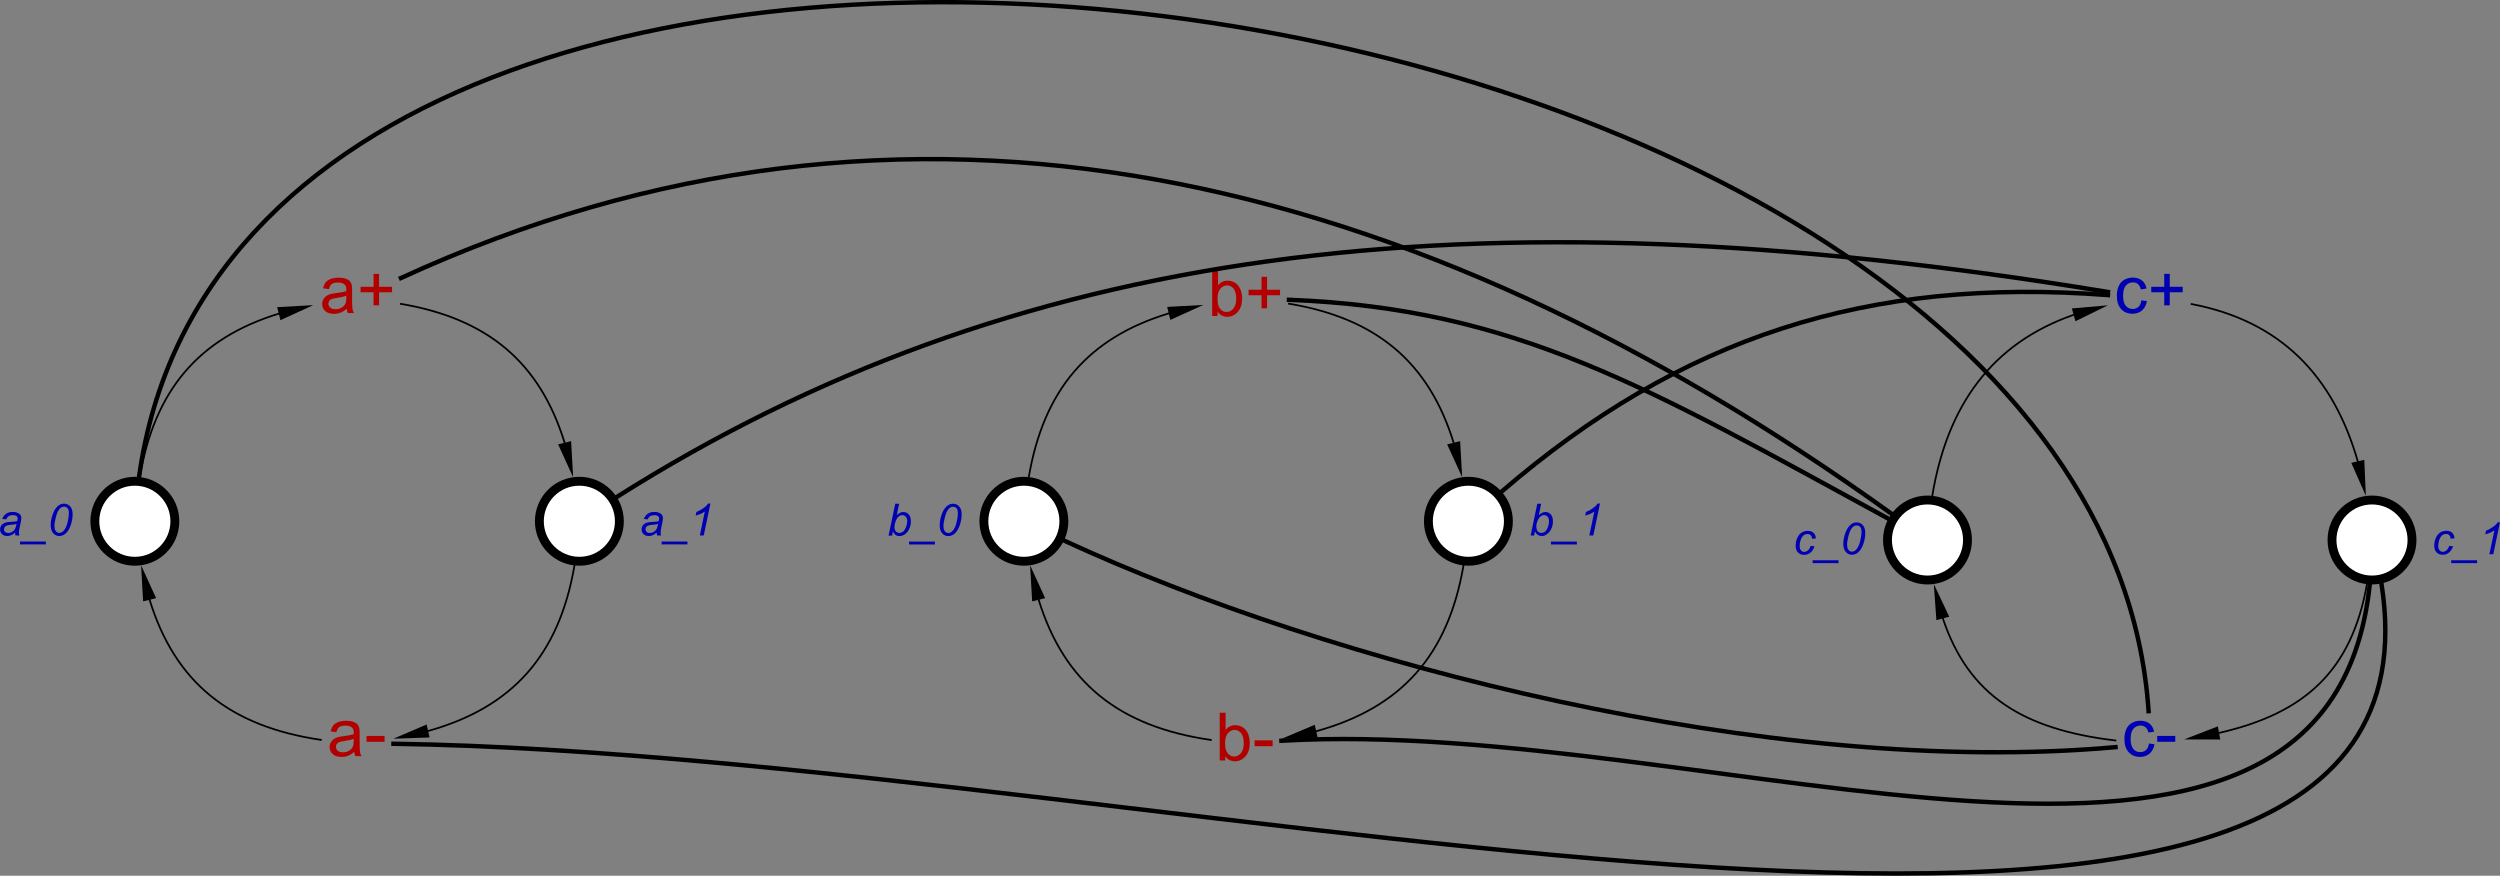 <?xml version="1.0" encoding="UTF-8" standalone="no"?>
<svg
   xmlns:dc="http://purl.org/dc/elements/1.1/"
   xmlns:cc="http://creativecommons.org/ns#"
   xmlns:rdf="http://www.w3.org/1999/02/22-rdf-syntax-ns#"
   xmlns:svg="http://www.w3.org/2000/svg"
   xmlns="http://www.w3.org/2000/svg"
   xmlns:sodipodi="http://sodipodi.sourceforge.net/DTD/sodipodi-0.dtd"
   xmlns:inkscape="http://www.inkscape.org/namespaces/inkscape"
   color-interpolation="auto"
   color-rendering="auto"
   font-size="12"
   font-style="normal"
   font-weight="normal"
   height="492.518"
   image-rendering="auto"
   shape-rendering="auto"
   stroke-miterlimit="10"
   text-rendering="auto"
   width="1406.033"
   id="svg3176"
   version="1.1"
   inkscape:version="0.48.5 r10040"
   sodipodi:docname="Step-by-step9.svg"
   style="font-size:12px;font-style:normal;font-weight:normal;fill:#000000;fill-opacity:1;stroke:#000000;stroke-width:1;stroke-linecap:square;stroke-linejoin:miter;stroke-miterlimit:10;stroke-opacity:1;stroke-dasharray:none;stroke-dashoffset:0;font-family:Dialog">
  <rect width="100%" height="100%" fill="#808080" stroke="none"/>
  <sodipodi:namedview
     pagecolor="#ffffff"
     bordercolor="#666666"
     borderopacity="1"
     objecttolerance="10"
     gridtolerance="10"
     guidetolerance="10"
     inkscape:pageopacity="0"
     inkscape:pageshadow="2"
     inkscape:window-width="1920"
     inkscape:window-height="1058"
     id="namedview3363"
     showgrid="false"
     fit-margin-top="0"
     fit-margin-left="0"
     fit-margin-right="0"
     fit-margin-bottom="0"
     inkscape:zoom="0.20824742"
     inkscape:cx="722.4999"
     inkscape:cy="261.85671"
     inkscape:window-x="-8"
     inkscape:window-y="-8"
     inkscape:window-maximized="1"
     inkscape:current-layer="svg3176" />
  <!--Generated by the Batik Graphics2D SVG Generator-->
  <defs
     id="genericDefs" />
  <g
     id="g3179"
     transform="translate(-5,-206.839)">
    <g
       font-size="0.75"
       transform="matrix(50,0,0,50,205.845,375)"
       id="g3181"
       style="font-size:0.75px;fill:#b20000;stroke:#b20000;font-family:sans-serif">
      <path
         d="m -0.117,0.11 q -0.037,0.031 -0.07,0.044 -0.034,0.013 -0.073,0.013 -0.064,0 -0.099,-0.031 -0.034,-0.031 -0.034,-0.08 0,-0.029 0.013,-0.052 0.013,-0.024 0.034,-0.038 0.021,-0.014 0.048,-0.022 0.019,-0.005 0.059,-0.01 0.08,-0.009 0.117,-0.023 4e-4,-0.013 4e-4,-0.017 0,-0.04 -0.019,-0.057 -0.025,-0.022 -0.075,-0.022 -0.046,0 -0.069,0.016 -0.022,0.016 -0.033,0.058 l -0.065,-0.009 q 0.009,-0.041 0.029,-0.067 0.02,-0.025 0.058,-0.039 0.038,-0.014 0.088,-0.014 0.05,0 0.081,0.012 0.031,0.012 0.046,0.029 0.015,0.018 0.021,0.045 0.003,0.017 0.003,0.061 l 0,0.088 q 0,0.092 0.004,0.116 0.004,0.024 0.017,0.047 l -0.069,0 Q -0.114,0.137 -0.117,0.11 z m -0.005,-0.147 q -0.036,0.015 -0.108,0.025 -0.041,0.006 -0.058,0.013 -0.017,0.007 -0.026,0.021 -0.009,0.014 -0.009,0.031 0,0.026 0.02,0.044 0.02,0.018 0.059,0.018 0.038,0 0.068,-0.017 0.03,-0.017 0.044,-0.046 0.011,-0.022 0.011,-0.066 l 0,-0.024 z m 0.307,0.108 0,-0.147 -0.146,0 0,-0.061 0.146,0 0,-0.146 0.062,0 0,0.146 0.146,0 0,0.061 -0.146,0 0,0.147 -0.062,0 z"
         id="path3183"
         inkscape:connector-curvature="0"
         style="stroke:none" />
    </g>
    <g
       font-size="0.75"
       transform="matrix(50,0,0,50,205.845,625)"
       id="g3185"
       style="font-size:0.75px;fill:#b20000;stroke:#b20000;font-family:sans-serif">
      <path
         d="m -0.032,0.094 q -0.037,0.031 -0.07,0.044 -0.034,0.013 -0.073,0.013 -0.064,0 -0.099,-0.031 -0.035,-0.031 -0.035,-0.08 0,-0.029 0.013,-0.052 0.013,-0.024 0.034,-0.038 0.021,-0.014 0.047,-0.022 0.019,-0.005 0.059,-0.01 0.08,-0.01 0.118,-0.023 3e-4,-0.013 3e-4,-0.017 0,-0.04 -0.019,-0.057 -0.025,-0.022 -0.075,-0.022 -0.046,0 -0.069,0.016 -0.022,0.016 -0.033,0.058 l -0.064,-0.009 q 0.009,-0.041 0.029,-0.067 0.02,-0.025 0.058,-0.039 0.038,-0.014 0.088,-0.014 0.05,0 0.081,0.012 0.031,0.012 0.046,0.029 0.015,0.018 0.021,0.045 0.003,0.017 0.003,0.061 l 0,0.088 q 0,0.092 0.004,0.116 0.004,0.024 0.017,0.047 l -0.069,0 Q -0.029,0.122 -0.032,0.094 z m -0.005,-0.147 q -0.036,0.015 -0.108,0.025 -0.041,0.006 -0.058,0.013 -0.017,0.007 -0.026,0.021 -0.009,0.014 -0.009,0.031 0,0.026 0.02,0.044 0.02,0.018 0.058,0.018 0.038,0 0.068,-0.017 0.03,-0.017 0.043,-0.046 0.011,-0.022 0.011,-0.066 l 0,-0.024 z m 0.143,0.034 0,-0.066 0.203,0 0,0.066 -0.203,0 z"
         id="path3187"
         inkscape:connector-curvature="0"
         style="stroke:none" />
    </g>
    <g
       font-size="0.75"
       transform="matrix(50,0,0,50,80.845,500)"
       id="g3189"
       style="font-size:0.75px;fill:#ffffff;stroke:#ffffff;font-family:sans-serif">
      <circle
         cx="0"
         cy="0"
         r="0.45"
         id="circle3191"
         d="M 0.45,0 C 0.45,0.249 0.249,0.45 0,0.45 -0.249,0.45 -0.45,0.249 -0.45,0 c 0,-0.249 0.201,-0.45 0.45,-0.45 0.249,0 0.45,0.201 0.45,0.45 z"
         sodipodi:cx="0"
         sodipodi:cy="0"
         sodipodi:rx="0.44999999"
         sodipodi:ry="0.44999999"
         style="stroke:none" />
      <circle
         cx="0"
         cy="0"
         r="0.45"
         id="circle3193"
         d="M 0.45,0 C 0.45,0.249 0.249,0.45 0,0.45 -0.249,0.45 -0.45,0.249 -0.45,0 c 0,-0.249 0.201,-0.45 0.45,-0.45 0.249,0 0.45,0.201 0.45,0.45 z"
         sodipodi:cx="0"
         sodipodi:cy="0"
         sodipodi:rx="0.44999999"
         sodipodi:ry="0.44999999"
         style="fill:none;stroke:#000000;stroke-width:0.1" />
    </g>
    <g
       font-size="0.5"
       font-style="italic"
       transform="matrix(50,0,0,50,80.845,500)"
       id="g3195"
       style="font-size:0.5px;font-style:italic;fill:#0000b2;stroke:#0000b2;stroke-width:0.1;font-family:sans-serif">
      <path
         d="m -1.347,0.128 q -0.023,0.02 -0.044,0.029 -0.021,0.009 -0.045,0.009 -0.036,0 -0.058,-0.021 -0.022,-0.021 -0.022,-0.054 0,-0.022 0.01,-0.038 0.01,-0.017 0.026,-0.027 0.016,-0.01 0.04,-0.015 0.015,-0.003 0.057,-0.005 0.042,-0.002 0.06,-0.009 0.005,-0.018 0.005,-0.03 0,-0.015 -0.011,-0.024 -0.015,-0.012 -0.045,-0.012 -0.028,0 -0.046,0.012 -0.018,0.012 -0.026,0.035 L -1.492,-0.025 q 0.014,-0.039 0.043,-0.059 0.03,-0.021 0.075,-0.021 0.048,0 0.076,0.023 0.021,0.017 0.021,0.044 0,0.021 -0.006,0.048 l -0.014,0.065 q -0.007,0.031 -0.007,0.05 0,0.012 0.005,0.035 l -0.045,0 Q -1.346,0.148 -1.347,0.128 z m 0.016,-0.099 q -0.009,0.004 -0.02,0.006 -0.011,0.002 -0.035,0.004 -0.039,0.003 -0.054,0.009 -0.016,0.005 -0.024,0.017 -0.008,0.011 -0.008,0.025 0,0.018 0.013,0.03 0.013,0.012 0.036,0.012 0.022,0 0.042,-0.012 0.02,-0.012 0.032,-0.032 0.012,-0.021 0.018,-0.059 z m 0.039,0.231 0,-0.032 0.291,0 0,0.032 -0.291,0 z m 0.345,-0.217 q 0,-0.045 0.013,-0.092 0.014,-0.047 0.03,-0.075 0.017,-0.028 0.034,-0.044 0.018,-0.016 0.035,-0.023 0.017,-0.007 0.038,-0.007 0.041,0 0.069,0.03 0.028,0.03 0.028,0.088 0,0.059 -0.019,0.117 -0.022,0.069 -0.062,0.103 -0.031,0.026 -0.07,0.026 -0.04,0 -0.068,-0.032 -0.028,-0.032 -0.028,-0.092 z m 0.043,0.011 q 0,0.033 0.011,0.051 0.015,0.026 0.044,0.026 0.026,0 0.047,-0.023 0.03,-0.033 0.045,-0.096 0.015,-0.063 0.015,-0.103 0,-0.038 -0.015,-0.056 -0.015,-0.017 -0.039,-0.017 -0.018,0 -0.033,0.009 -0.015,0.009 -0.029,0.031 -0.02,0.031 -0.034,0.093 -0.013,0.053 -0.013,0.085 z"
         id="path3197"
         inkscape:connector-curvature="0"
         style="stroke:none" />
    </g>
    <g
       font-size="0.5"
       font-style="italic"
       transform="matrix(50,0,0,50,330.845,500)"
       id="g3199"
       style="font-size:0.5px;font-style:italic;fill:#ffffff;stroke:#ffffff;stroke-width:0.1;font-family:sans-serif">
      <circle
         cx="0"
         cy="0"
         r="0.45"
         id="circle3201"
         d="M 0.45,0 C 0.45,0.249 0.249,0.45 0,0.45 -0.249,0.45 -0.45,0.249 -0.45,0 c 0,-0.249 0.201,-0.45 0.45,-0.45 0.249,0 0.45,0.201 0.45,0.45 z"
         sodipodi:cx="0"
         sodipodi:cy="0"
         sodipodi:rx="0.44999999"
         sodipodi:ry="0.44999999"
         style="stroke:none" />
      <circle
         cx="0"
         cy="0"
         r="0.45"
         id="circle3203"
         d="M 0.45,0 C 0.45,0.249 0.249,0.45 0,0.45 -0.249,0.45 -0.45,0.249 -0.45,0 c 0,-0.249 0.201,-0.45 0.45,-0.45 0.249,0 0.45,0.201 0.45,0.45 z"
         sodipodi:cx="0"
         sodipodi:cy="0"
         sodipodi:rx="0.44999999"
         sodipodi:ry="0.44999999"
         style="fill:none;stroke:#000000" />
      <path
         d="M 0.869,0.128 Q 0.847,0.148 0.825,0.157 0.804,0.166 0.78,0.166 0.744,0.166 0.722,0.145 0.7,0.124 0.7,0.091 0.7,0.07 0.71,0.053 0.72,0.036 0.736,0.026 0.752,0.016 0.776,0.011 0.791,0.009 0.833,0.007 0.874,0.005 0.892,-0.002 q 0.005,-0.018 0.005,-0.03 0,-0.015 -0.011,-0.024 -0.015,-0.012 -0.045,-0.012 -0.028,0 -0.046,0.012 -0.018,0.012 -0.026,0.035 L 0.725,-0.025 q 0.014,-0.039 0.043,-0.059 0.03,-0.021 0.075,-0.021 0.048,0 0.076,0.023 0.021,0.017 0.021,0.044 0,0.021 -0.006,0.048 L 0.921,0.075 q -0.007,0.031 -0.007,0.05 0,0.012 0.005,0.035 l -0.045,0 Q 0.871,0.148 0.869,0.128 z M 0.886,0.029 Q 0.876,0.033 0.866,0.035 0.855,0.037 0.83,0.039 0.792,0.042 0.776,0.048 0.76,0.053 0.752,0.064 0.744,0.076 0.744,0.09 q 0,0.018 0.013,0.03 0.013,0.012 0.036,0.012 0.022,0 0.042,-0.012 Q 0.856,0.109 0.868,0.088 0.879,0.068 0.886,0.029 z m 0.039,0.231 0,-0.032 0.291,0 0,0.032 -0.291,0 z M 1.355,0.161 1.411,-0.11 q -0.037,0.029 -0.103,0.046 l 0.008,-0.04 q 0.033,-0.013 0.065,-0.034 0.032,-0.021 0.048,-0.037 0.01,-0.01 0.019,-0.024 l 0.026,0 -0.075,0.359 -0.044,0 z"
         id="path3205"
         inkscape:connector-curvature="0"
         style="fill:#0000b2;stroke:none" />
    </g>
    <g
       font-size="0.75"
       transform="matrix(50,0,0,50,1214.048,375)"
       id="g3207"
       style="font-size:0.75px;fill:#0000b2;stroke:#0000b2;stroke-width:0.1;font-family:sans-serif">
      <path
         d="m -0.097,0.015 0.065,0.008 q -0.011,0.067 -0.054,0.105 -0.044,0.038 -0.107,0.038 -0.08,0 -0.128,-0.052 -0.049,-0.052 -0.049,-0.15 0,-0.063 0.021,-0.11 0.021,-0.047 0.064,-0.071 0.043,-0.024 0.093,-0.024 0.063,0 0.104,0.032 0.04,0.032 0.052,0.091 l -0.064,0.01 q -0.009,-0.039 -0.032,-0.059 -0.023,-0.02 -0.056,-0.02 -0.05,0 -0.081,0.036 -0.031,0.036 -0.031,0.113 0,0.078 0.03,0.114 0.03,0.036 0.078,0.036 0.039,0 0.065,-0.024 0.026,-0.024 0.033,-0.073 z m 0.26,0.056 0,-0.147 -0.146,0 0,-0.061 0.146,0 0,-0.146 0.062,0 0,0.146 0.146,0 0,0.061 -0.146,0 0,0.147 -0.062,0 z"
         id="path3209"
         inkscape:connector-curvature="0"
         style="stroke:none" />
    </g>
    <g
       font-size="0.75"
       transform="matrix(50,0,0,50,1214.048,625)"
       id="g3211"
       style="font-size:0.75px;fill:#0000b2;stroke:#0000b2;stroke-width:0.1;font-family:sans-serif">
      <path
         d="m -0.012,-2e-4 0.065,0.008 q -0.011,0.067 -0.054,0.105 -0.044,0.038 -0.107,0.038 -0.08,0 -0.128,-0.052 -0.049,-0.052 -0.049,-0.15 0,-0.063 0.021,-0.11 0.021,-0.047 0.064,-0.071 0.043,-0.024 0.093,-0.024 0.063,0 0.104,0.032 0.04,0.032 0.052,0.091 l -0.064,0.01 q -0.009,-0.039 -0.032,-0.059 -0.023,-0.02 -0.056,-0.02 -0.05,0 -0.081,0.036 -0.031,0.036 -0.031,0.113 0,0.078 0.03,0.114 0.03,0.036 0.078,0.036 0.039,0 0.065,-0.024 0.026,-0.024 0.033,-0.073 z m 0.096,-0.019 0,-0.066 0.203,0 0,0.066 -0.203,0 z"
         id="path3213"
         inkscape:connector-curvature="0"
         style="stroke:none" />
    </g>
    <g
       font-size="0.75"
       transform="matrix(50,0,0,50,1089.048,510.547)"
       id="g3215"
       style="font-size:0.75px;fill:#ffffff;stroke:#ffffff;stroke-width:0.1;font-family:sans-serif">
      <circle
         cx="0"
         cy="0"
         r="0.45"
         id="circle3217"
         d="M 0.45,0 C 0.45,0.249 0.249,0.45 0,0.45 -0.249,0.45 -0.45,0.249 -0.45,0 c 0,-0.249 0.201,-0.45 0.45,-0.45 0.249,0 0.45,0.201 0.45,0.45 z"
         sodipodi:cx="0"
         sodipodi:cy="0"
         sodipodi:rx="0.44999999"
         sodipodi:ry="0.44999999"
         style="stroke:none" />
      <circle
         cx="0"
         cy="0"
         r="0.45"
         id="circle3219"
         d="M 0.45,0 C 0.45,0.249 0.249,0.45 0,0.45 -0.249,0.45 -0.45,0.249 -0.45,0 c 0,-0.249 0.201,-0.45 0.45,-0.45 0.249,0 0.45,0.201 0.45,0.45 z"
         sodipodi:cx="0"
         sodipodi:cy="0"
         sodipodi:rx="0.44999999"
         sodipodi:ry="0.44999999"
         style="fill:none;stroke:#000000" />
    </g>
    <g
       font-size="0.5"
       font-style="italic"
       transform="matrix(50,0,0,50,1089.048,510.547)"
       id="g3221"
       style="font-size:0.5px;font-style:italic;fill:#0000b2;stroke:#0000b2;stroke-width:0.1;font-family:sans-serif">
      <path
         d="m -1.315,0.066 0.044,0.005 q -0.017,0.049 -0.047,0.072 -0.031,0.024 -0.07,0.024 -0.042,0 -0.069,-0.027 -0.026,-0.027 -0.026,-0.076 0,-0.043 0.017,-0.084 0.017,-0.041 0.048,-0.062 0.031,-0.021 0.072,-0.021 0.042,0 0.066,0.024 0.024,0.024 0.024,0.062 l -0.043,0.003 q -2e-4,-0.025 -0.014,-0.039 -0.014,-0.014 -0.037,-0.014 -0.027,0 -0.046,0.017 -0.019,0.017 -0.031,0.051 -0.011,0.034 -0.011,0.066 0,0.033 0.015,0.05 0.015,0.017 0.036,0.017 0.021,0 0.041,-0.016 0.02,-0.016 0.031,-0.05 z m 0.023,0.194 0,-0.032 0.291,0 0,0.032 -0.291,0 z m 0.345,-0.217 q 0,-0.045 0.013,-0.092 0.014,-0.047 0.03,-0.075 0.017,-0.028 0.034,-0.044 0.018,-0.016 0.035,-0.023 0.017,-0.007 0.038,-0.007 0.041,0 0.069,0.03 0.028,0.03 0.028,0.088 0,0.059 -0.019,0.117 -0.022,0.069 -0.062,0.103 -0.031,0.026 -0.07,0.026 -0.04,0 -0.068,-0.032 -0.028,-0.032 -0.028,-0.092 z m 0.043,0.011 q 0,0.033 0.011,0.051 0.015,0.026 0.044,0.026 0.026,0 0.047,-0.023 0.03,-0.033 0.045,-0.096 0.015,-0.063 0.015,-0.103 0,-0.038 -0.015,-0.056 -0.015,-0.017 -0.039,-0.017 -0.018,0 -0.033,0.009 -0.015,0.009 -0.029,0.031 -0.02,0.031 -0.034,0.093 -0.013,0.053 -0.013,0.085 z"
         id="path3223"
         inkscape:connector-curvature="0"
         style="stroke:none" />
    </g>
    <g
       font-size="0.5"
       font-style="italic"
       transform="matrix(50,0,0,50,1339.048,510.547)"
       id="g3225"
       style="font-size:0.5px;font-style:italic;fill:#ffffff;stroke:#ffffff;stroke-width:0.1;font-family:sans-serif">
      <circle
         cx="0"
         cy="0"
         r="0.45"
         id="circle3227"
         d="M 0.45,0 C 0.45,0.249 0.249,0.45 0,0.45 -0.249,0.45 -0.45,0.249 -0.45,0 c 0,-0.249 0.201,-0.45 0.45,-0.45 0.249,0 0.45,0.201 0.45,0.45 z"
         sodipodi:cx="0"
         sodipodi:cy="0"
         sodipodi:rx="0.44999999"
         sodipodi:ry="0.44999999"
         style="stroke:none" />
      <circle
         cx="0"
         cy="0"
         r="0.45"
         id="circle3229"
         d="M 0.45,0 C 0.45,0.249 0.249,0.45 0,0.45 -0.249,0.45 -0.45,0.249 -0.45,0 c 0,-0.249 0.201,-0.45 0.45,-0.45 0.249,0 0.45,0.201 0.45,0.45 z"
         sodipodi:cx="0"
         sodipodi:cy="0"
         sodipodi:rx="0.44999999"
         sodipodi:ry="0.44999999"
         style="fill:none;stroke:#000000" />
      <path
         d="M 0.868,0.066 0.912,0.071 Q 0.895,0.119 0.864,0.143 0.834,0.166 0.795,0.166 0.752,0.166 0.726,0.139 0.7,0.112 0.7,0.063 q 0,-0.043 0.017,-0.084 0.017,-0.041 0.048,-0.062 0.031,-0.021 0.072,-0.021 0.042,0 0.066,0.024 0.024,0.024 0.024,0.062 l -0.043,0.003 q -2e-4,-0.025 -0.014,-0.039 -0.014,-0.014 -0.037,-0.014 -0.027,0 -0.046,0.017 -0.019,0.017 -0.031,0.051 -0.011,0.034 -0.011,0.066 0,0.033 0.015,0.05 0.015,0.017 0.036,0.017 0.021,0 0.041,-0.016 0.02,-0.016 0.031,-0.05 z m 0.023,0.194 0,-0.032 0.291,0 0,0.032 -0.291,0 z M 1.32,0.161 1.377,-0.11 q -0.037,0.029 -0.103,0.046 l 0.008,-0.04 q 0.033,-0.013 0.065,-0.034 0.032,-0.021 0.048,-0.037 0.01,-0.01 0.018,-0.024 l 0.026,0 -0.075,0.359 -0.044,0 z"
         id="path3231"
         inkscape:connector-curvature="0"
         style="fill:#0000b2;stroke:none" />
    </g>
    <g
       font-size="0.75"
       transform="matrix(50,0,0,50,705.845,375)"
       id="g3233"
       style="font-size:0.75px;fill:#b20000;stroke:#b20000;stroke-width:0.1;font-family:sans-serif">
      <path
         d="m -0.321,0.191 -0.061,0 0,-0.537 0.066,0 0,0.192 q 0.042,-0.052 0.106,-0.052 0.036,0 0.068,0.014 0.032,0.015 0.053,0.041 0.021,0.026 0.032,0.063 0.012,0.037 0.012,0.079 0,0.1 -0.049,0.154 -0.049,0.055 -0.119,0.055 -0.069,0 -0.108,-0.058 l 0,0.049 z m -7e-4,-0.197 q 0,0.07 0.019,0.101 0.031,0.051 0.084,0.051 0.043,0 0.075,-0.038 0.032,-0.037 0.032,-0.112 0,-0.076 -0.03,-0.113 -0.03,-0.036 -0.073,-0.036 -0.043,0 -0.075,0.037 -0.032,0.037 -0.032,0.109 z m 0.495,0.111 0,-0.147 -0.146,0 0,-0.062 0.146,0 0,-0.146 0.062,0 0,0.146 0.146,0 0,0.062 -0.146,0 0,0.147 -0.062,0 z"
         id="path3235"
         inkscape:connector-curvature="0"
         style="stroke:none" />
    </g>
    <g
       font-size="0.75"
       transform="matrix(50,0,0,50,705.845,625)"
       id="g3237"
       style="font-size:0.75px;fill:#b20000;stroke:#b20000;stroke-width:0.1;font-family:sans-serif">
      <path
         d="m -0.236,0.191 -0.061,0 0,-0.537 0.066,0 0,0.192 q 0.042,-0.052 0.107,-0.052 0.036,0 0.068,0.014 0.032,0.015 0.053,0.041 0.021,0.026 0.032,0.063 0.012,0.037 0.012,0.079 0,0.1 -0.049,0.154 -0.05,0.055 -0.119,0.055 -0.069,0 -0.108,-0.058 l 0,0.049 z m -8e-4,-0.197 q 0,0.07 0.019,0.101 0.031,0.051 0.084,0.051 0.043,0 0.075,-0.038 0.032,-0.037 0.032,-0.112 0,-0.076 -0.03,-0.113 -0.03,-0.036 -0.073,-0.036 -0.043,0 -0.075,0.037 -0.032,0.037 -0.032,0.109 z m 0.332,0.036 0,-0.066 0.203,0 0,0.066 -0.203,0 z"
         id="path3239"
         inkscape:connector-curvature="0"
         style="stroke:none" />
    </g>
    <g
       font-size="0.75"
       transform="matrix(50,0,0,50,580.845,500)"
       id="g3241"
       style="font-size:0.75px;fill:#ffffff;stroke:#ffffff;stroke-width:0.1;font-family:sans-serif">
      <circle
         cx="0"
         cy="0"
         r="0.45"
         id="circle3243"
         d="M 0.45,0 C 0.45,0.249 0.249,0.45 0,0.45 -0.249,0.45 -0.45,0.249 -0.45,0 c 0,-0.249 0.201,-0.45 0.45,-0.45 0.249,0 0.45,0.201 0.45,0.45 z"
         sodipodi:cx="0"
         sodipodi:cy="0"
         sodipodi:rx="0.44999999"
         sodipodi:ry="0.44999999"
         style="stroke:none" />
      <circle
         cx="0"
         cy="0"
         r="0.45"
         id="circle3245"
         d="M 0.45,0 C 0.45,0.249 0.249,0.45 0,0.45 -0.249,0.45 -0.45,0.249 -0.45,0 c 0,-0.249 0.201,-0.45 0.45,-0.45 0.249,0 0.45,0.201 0.45,0.45 z"
         sodipodi:cx="0"
         sodipodi:cy="0"
         sodipodi:rx="0.44999999"
         sodipodi:ry="0.44999999"
         style="fill:none;stroke:#000000" />
    </g>
    <g
       font-size="0.5"
       font-style="italic"
       transform="matrix(50,0,0,50,580.845,500)"
       id="g3247"
       style="font-size:0.5px;font-style:italic;fill:#0000b2;stroke:#0000b2;stroke-width:0.1;font-family:sans-serif">
      <path
         d="m -1.522,0.161 0.075,-0.358 0.044,0 -0.027,0.128 q 0.021,-0.019 0.038,-0.027 0.017,-0.008 0.036,-0.008 0.036,0 0.061,0.027 0.024,0.027 0.024,0.079 0,0.034 -0.01,0.063 -0.01,0.029 -0.024,0.048 -0.014,0.019 -0.03,0.031 -0.015,0.012 -0.032,0.017 -0.016,0.006 -0.031,0.006 -0.026,0 -0.045,-0.013 -0.019,-0.014 -0.03,-0.041 l -0.01,0.049 -0.039,0 z m 0.066,-0.106 -3e-4,0.008 q 0,0.033 0.016,0.051 0.016,0.017 0.04,0.017 0.023,0 0.043,-0.016 0.019,-0.016 0.032,-0.051 0.013,-0.034 0.013,-0.064 0,-0.033 -0.016,-0.051 -0.016,-0.018 -0.039,-0.018 -0.024,0 -0.044,0.018 -0.02,0.018 -0.033,0.057 -0.01,0.029 -0.01,0.048 z m 0.164,0.206 0,-0.032 0.291,0 0,0.032 -0.291,0 z m 0.345,-0.217 q 0,-0.045 0.013,-0.092 0.014,-0.047 0.03,-0.075 0.017,-0.028 0.034,-0.044 0.018,-0.016 0.035,-0.023 0.017,-0.007 0.038,-0.007 0.041,0 0.069,0.03 0.028,0.03 0.028,0.088 0,0.059 -0.019,0.117 -0.022,0.069 -0.062,0.103 -0.031,0.026 -0.07,0.026 -0.04,0 -0.068,-0.032 -0.028,-0.032 -0.028,-0.092 z m 0.043,0.011 q 0,0.033 0.011,0.051 0.015,0.026 0.044,0.026 0.026,0 0.047,-0.023 0.03,-0.033 0.045,-0.096 0.015,-0.063 0.015,-0.103 0,-0.038 -0.015,-0.056 -0.015,-0.017 -0.039,-0.017 -0.018,0 -0.033,0.009 -0.015,0.009 -0.029,0.031 -0.02,0.031 -0.034,0.093 -0.013,0.053 -0.013,0.085 z"
         id="path3249"
         inkscape:connector-curvature="0"
         style="stroke:none" />
    </g>
    <g
       font-size="0.5"
       font-style="italic"
       transform="matrix(50,0,0,50,830.845,500)"
       id="g3251"
       style="font-size:0.5px;font-style:italic;fill:#ffffff;stroke:#ffffff;stroke-width:0.1;font-family:sans-serif">
      <circle
         cx="0"
         cy="0"
         r="0.45"
         id="circle3253"
         d="M 0.45,0 C 0.45,0.249 0.249,0.45 0,0.45 -0.249,0.45 -0.45,0.249 -0.45,0 c 0,-0.249 0.201,-0.45 0.45,-0.45 0.249,0 0.45,0.201 0.45,0.45 z"
         sodipodi:cx="0"
         sodipodi:cy="0"
         sodipodi:rx="0.44999999"
         sodipodi:ry="0.44999999"
         style="stroke:none" />
      <circle
         cx="0"
         cy="0"
         r="0.45"
         id="circle3255"
         d="M 0.45,0 C 0.45,0.249 0.249,0.45 0,0.45 -0.249,0.45 -0.45,0.249 -0.45,0 c 0,-0.249 0.201,-0.45 0.45,-0.45 0.249,0 0.45,0.201 0.45,0.45 z"
         sodipodi:cx="0"
         sodipodi:cy="0"
         sodipodi:rx="0.44999999"
         sodipodi:ry="0.44999999"
         style="fill:none;stroke:#000000" />
      <path
         d="m 0.7,0.161 0.075,-0.358 0.044,0 -0.027,0.128 q 0.021,-0.019 0.038,-0.027 0.017,-0.008 0.036,-0.008 0.036,0 0.061,0.027 0.024,0.027 0.024,0.079 0,0.034 -0.01,0.063 Q 0.931,0.093 0.917,0.112 0.903,0.132 0.887,0.143 0.872,0.155 0.856,0.161 0.84,0.166 0.825,0.166 0.799,0.166 0.78,0.153 0.76,0.139 0.749,0.112 l -0.01,0.049 -0.039,0 z m 0.065,-0.106 -2e-4,0.008 q 0,0.033 0.016,0.051 0.016,0.017 0.04,0.017 0.023,0 0.043,-0.016 Q 0.883,0.098 0.895,0.063 0.907,0.029 0.907,-1e-4 q 0,-0.033 -0.016,-0.051 -0.016,-0.018 -0.039,-0.018 -0.024,0 -0.044,0.018 -0.02,0.018 -0.034,0.057 -0.01,0.029 -0.01,0.048 z m 0.164,0.206 0,-0.032 0.291,0 0,0.032 -0.291,0 z M 1.36,0.161 1.417,-0.11 q -0.037,0.029 -0.103,0.046 l 0.008,-0.04 Q 1.355,-0.117 1.387,-0.138 1.419,-0.159 1.435,-0.175 1.445,-0.185 1.454,-0.199 l 0.026,0 -0.075,0.359 -0.044,0 z"
         id="path3257"
         inkscape:connector-curvature="0"
         style="fill:#0000b2;stroke:none" />
    </g>
    <g
       font-size="0.5"
       font-style="italic"
       transform="matrix(50,0,0,50,705.845,875)"
       id="g3259"
       style="font-size:0.5px;font-style:italic;stroke-width:0.02;font-family:sans-serif">
      <path
         d="m -12.445,-7.997 c 0.167,-0.975 0.66,-1.56 1.563,-1.838"
         id="path3261"
         inkscape:connector-curvature="0"
         style="fill:none" />
      <path
         d="m -10.899,-9.908 0.036,0.146 0.37,-0.169 z"
         id="path3263"
         inkscape:connector-curvature="0"
         style="stroke:none" />
    </g>
    <g
       font-size="0.5"
       font-style="italic"
       transform="matrix(50,0,0,50,705.845,875)"
       id="g3265"
       style="font-size:0.5px;font-style:italic;stroke-width:0.02;font-family:sans-serif">
      <path
         d="m -9.507,-9.945 c 0.977,0.166 1.563,0.659 1.841,1.562"
         id="path3267"
         inkscape:connector-curvature="0"
         style="fill:none" />
      <path
         d="m -7.593,-8.401 -0.146,0.036 0.169,0.37 z"
         id="path3269"
         inkscape:connector-curvature="0"
         style="stroke:none" />
    </g>
    <g
       font-size="0.5"
       font-style="italic"
       transform="matrix(50,0,0,50,705.845,875)"
       id="g3271"
       style="font-size:0.5px;font-style:italic;stroke-width:0.02;font-family:sans-serif">
      <path
         d="m -7.555,-7.003 c -0.172,1.004 -0.691,1.595 -1.646,1.862"
         id="path3273"
         inkscape:connector-curvature="0"
         style="fill:none" />
      <path
         d="m -9.185,-5.068 -0.033,-0.146 -0.374,0.16 z"
         id="path3275"
         inkscape:connector-curvature="0"
         style="stroke:none" />
    </g>
    <g
       font-size="0.5"
       font-style="italic"
       transform="matrix(50,0,0,50,705.845,875)"
       id="g3277"
       style="font-size:0.5px;font-style:italic;stroke-width:0.02;font-family:sans-serif">
      <path
         d="m -10.408,-5.041 c -1.028,-0.152 -1.64,-0.647 -1.926,-1.575"
         id="path3279"
         inkscape:connector-curvature="0"
         style="fill:none" />
      <path
         d="m -12.407,-6.599 0.146,-0.036 -0.169,-0.37 z"
         id="path3281"
         inkscape:connector-curvature="0"
         style="stroke:none" />
    </g>
    <g
       font-size="0.5"
       font-style="italic"
       transform="matrix(50,0,0,50,705.845,875)"
       id="g3283"
       style="font-size:0.5px;font-style:italic;stroke-width:0.02;font-family:sans-serif">
      <path
         d="M 7.718,-7.786 C 7.886,-8.803 8.387,-9.501 9.308,-9.822"
         id="path3285"
         inkscape:connector-curvature="0"
         style="fill:none" />
      <path
         d="m 9.288,-9.894 0.04,0.144 0.365,-0.179 z"
         id="path3287"
         inkscape:connector-curvature="0"
         style="stroke:none" />
    </g>
    <g
       font-size="0.5"
       font-style="italic"
       transform="matrix(50,0,0,50,705.845,875)"
       id="g3289"
       style="font-size:0.5px;font-style:italic;stroke-width:0.02;font-family:sans-serif">
      <path
         d="m 10.635,-9.943 c 0.997,0.191 1.591,0.801 1.869,1.769"
         id="path3291"
         inkscape:connector-curvature="0"
         style="fill:none" />
      <path
         d="m 12.577,-8.191 -0.146,0.034 0.164,0.372 z"
         id="path3293"
         inkscape:connector-curvature="0"
         style="stroke:none" />
    </g>
    <g
       font-size="0.5"
       font-style="italic"
       transform="matrix(50,0,0,50,705.845,875)"
       id="g3295"
       style="font-size:0.5px;font-style:italic;stroke-width:0.02;font-family:sans-serif">
      <path
         d="m 12.607,-6.792 c -0.174,0.977 -0.699,1.453 -1.664,1.673"
         id="path3297"
         inkscape:connector-curvature="0"
         style="fill:none" />
      <path
         d="M 10.957,-5.045 10.93,-5.193 10.55,-5.046 z"
         id="path3299"
         inkscape:connector-curvature="0"
         style="stroke:none" />
    </g>
    <g
       font-size="0.5"
       font-style="italic"
       transform="matrix(50,0,0,50,705.845,875)"
       id="g3301"
       style="font-size:0.5px;font-style:italic;stroke-width:0.02;font-family:sans-serif">
      <path
         d="M 9.778,-5.034 C 8.745,-5.157 8.128,-5.535 7.837,-6.407"
         id="path3303"
         inkscape:connector-curvature="0"
         style="fill:none" />
      <path
         d="m 7.764,-6.388 0.145,-0.038 -0.174,-0.368 z"
         id="path3305"
         inkscape:connector-curvature="0"
         style="stroke:none" />
    </g>
    <g
       font-size="0.5"
       font-style="italic"
       transform="matrix(50,0,0,50,705.845,875)"
       id="g3307"
       style="font-size:0.5px;font-style:italic;stroke-width:0.02;font-family:sans-serif">
      <path
         d="m -2.445,-7.997 c 0.168,-0.979 0.664,-1.565 1.574,-1.841"
         id="path3309"
         inkscape:connector-curvature="0"
         style="fill:none" />
      <path
         d="m -0.888,-9.911 0.035,0.146 0.371,-0.168 z"
         id="path3311"
         inkscape:connector-curvature="0"
         style="stroke:none" />
    </g>
    <g
       font-size="0.5"
       font-style="italic"
       transform="matrix(50,0,0,50,705.845,875)"
       id="g3313"
       style="font-size:0.5px;font-style:italic;stroke-width:0.02;font-family:sans-serif">
      <path
         d="m 0.482,-9.947 c 0.983,0.164 1.573,0.658 1.852,1.564"
         id="path3315"
         inkscape:connector-curvature="0"
         style="fill:none" />
      <path
         d="m 2.407,-8.401 -0.146,0.036 0.169,0.37 z"
         id="path3317"
         inkscape:connector-curvature="0"
         style="stroke:none" />
    </g>
    <g
       font-size="0.5"
       font-style="italic"
       transform="matrix(50,0,0,50,705.845,875)"
       id="g3319"
       style="font-size:0.5px;font-style:italic;stroke-width:0.02;font-family:sans-serif">
      <path
         d="M 2.445,-7.003 C 2.272,-5.995 1.75,-5.404 0.788,-5.138"
         id="path3321"
         inkscape:connector-curvature="0"
         style="fill:none" />
      <path
         d="M 0.804,-5.065 0.772,-5.211 0.397,-5.052 z"
         id="path3323"
         inkscape:connector-curvature="0"
         style="stroke:none" />
    </g>
    <g
       font-size="0.5"
       font-style="italic"
       transform="matrix(50,0,0,50,705.845,875)"
       id="g3325"
       style="font-size:0.5px;font-style:italic;stroke-width:0.02;font-family:sans-serif">
      <path
         d="m -0.397,-5.04 c -1.034,-0.15 -1.649,-0.645 -1.937,-1.577"
         id="path3327"
         inkscape:connector-curvature="0"
         style="fill:none" />
      <path
         d="m -2.407,-6.599 0.146,-0.036 -0.169,-0.37 z"
         id="path3329"
         inkscape:connector-curvature="0"
         style="stroke:none" />
    </g>
    <g
       font-size="0.5"
       font-style="italic"
       transform="matrix(50,0,0,50,705.845,875)"
       id="g3331"
       style="font-size:0.5px;font-style:italic;stroke-width:0.05;font-family:sans-serif">
      <path
         d="m -7.081,-7.772 c 4.436,-2.804 9.523,-3.502 16.774,-2.307"
         id="path3333"
         inkscape:connector-curvature="0"
         style="fill:none" />
    </g>
    <g
       font-size="0.5"
       font-style="italic"
       transform="matrix(50,0,0,50,705.845,875)"
       id="g3335"
       style="font-size:0.5px;font-style:italic;stroke-width:0.05;font-family:sans-serif">
      <path
         d="M 12.639,-6.79 C 12.17,-2.352 5.224,-5.313 0.397,-5.031"
         id="path3337"
         inkscape:connector-curvature="0"
         style="fill:none" />
    </g>
    <g
       font-size="0.5"
       font-style="italic"
       transform="matrix(50,0,0,50,705.845,875)"
       id="g3339"
       style="font-size:0.5px;font-style:italic;stroke-width:0.05;font-family:sans-serif">
      <path
         d="m -12.453,-7.998 c 1.221,-8.77 22.028,-5.924 22.604,2.634"
         id="path3341"
         inkscape:connector-curvature="0"
         style="fill:none" />
    </g>
    <g
       font-size="0.5"
       font-style="italic"
       transform="matrix(50,0,0,50,705.845,875)"
       id="g3343"
       style="font-size:0.5px;font-style:italic;stroke-width:0.05;font-family:sans-serif">
      <path
         d="m -2.049,-7.283 c 2.977,1.377 7.92,2.673 11.828,2.324"
         id="path3345"
         inkscape:connector-curvature="0"
         style="fill:none" />
    </g>
    <g
       font-size="0.5"
       font-style="italic"
       transform="matrix(50,0,0,50,705.845,875)"
       id="g3347"
       style="font-size:0.5px;font-style:italic;stroke-width:0.05;font-family:sans-serif">
      <path
         d="M 7.26,-7.584 C 1.871,-11.457 -3.814,-12.85 -9.507,-10.236"
         id="path3349"
         inkscape:connector-curvature="0"
         style="fill:none" />
    </g>
    <g
       font-size="0.5"
       font-style="italic"
       transform="matrix(50,0,0,50,705.845,875)"
       id="g3351"
       style="font-size:0.5px;font-style:italic;stroke-width:0.05;font-family:sans-serif">
      <path
         d="M 7.225,-7.528 C 4.52,-9.002 3.035,-9.893 0.482,-9.991"
         id="path3353"
         inkscape:connector-curvature="0"
         style="fill:none" />
    </g>
    <g
       font-size="0.5"
       font-style="italic"
       transform="matrix(50,0,0,50,705.845,875)"
       id="g3355"
       style="font-size:0.5px;font-style:italic;stroke-width:0.05;font-family:sans-serif">
      <path
         d="m 12.77,-6.8 c 0.944,5.985 -13.54,1.929 -22.361,1.803"
         id="path3357"
         inkscape:connector-curvature="0"
         style="fill:none" />
    </g>
    <g
       font-size="0.5"
       font-style="italic"
       transform="matrix(50,0,0,50,705.845,875)"
       id="g3359"
       style="font-size:0.5px;font-style:italic;stroke-width:0.05;font-family:sans-serif">
      <path
         d="m 2.873,-7.833 c 2.022,-1.74 4.113,-2.417 6.821,-2.211"
         id="path3361"
         inkscape:connector-curvature="0"
         style="fill:none" />
    </g>
  </g>
</svg>
